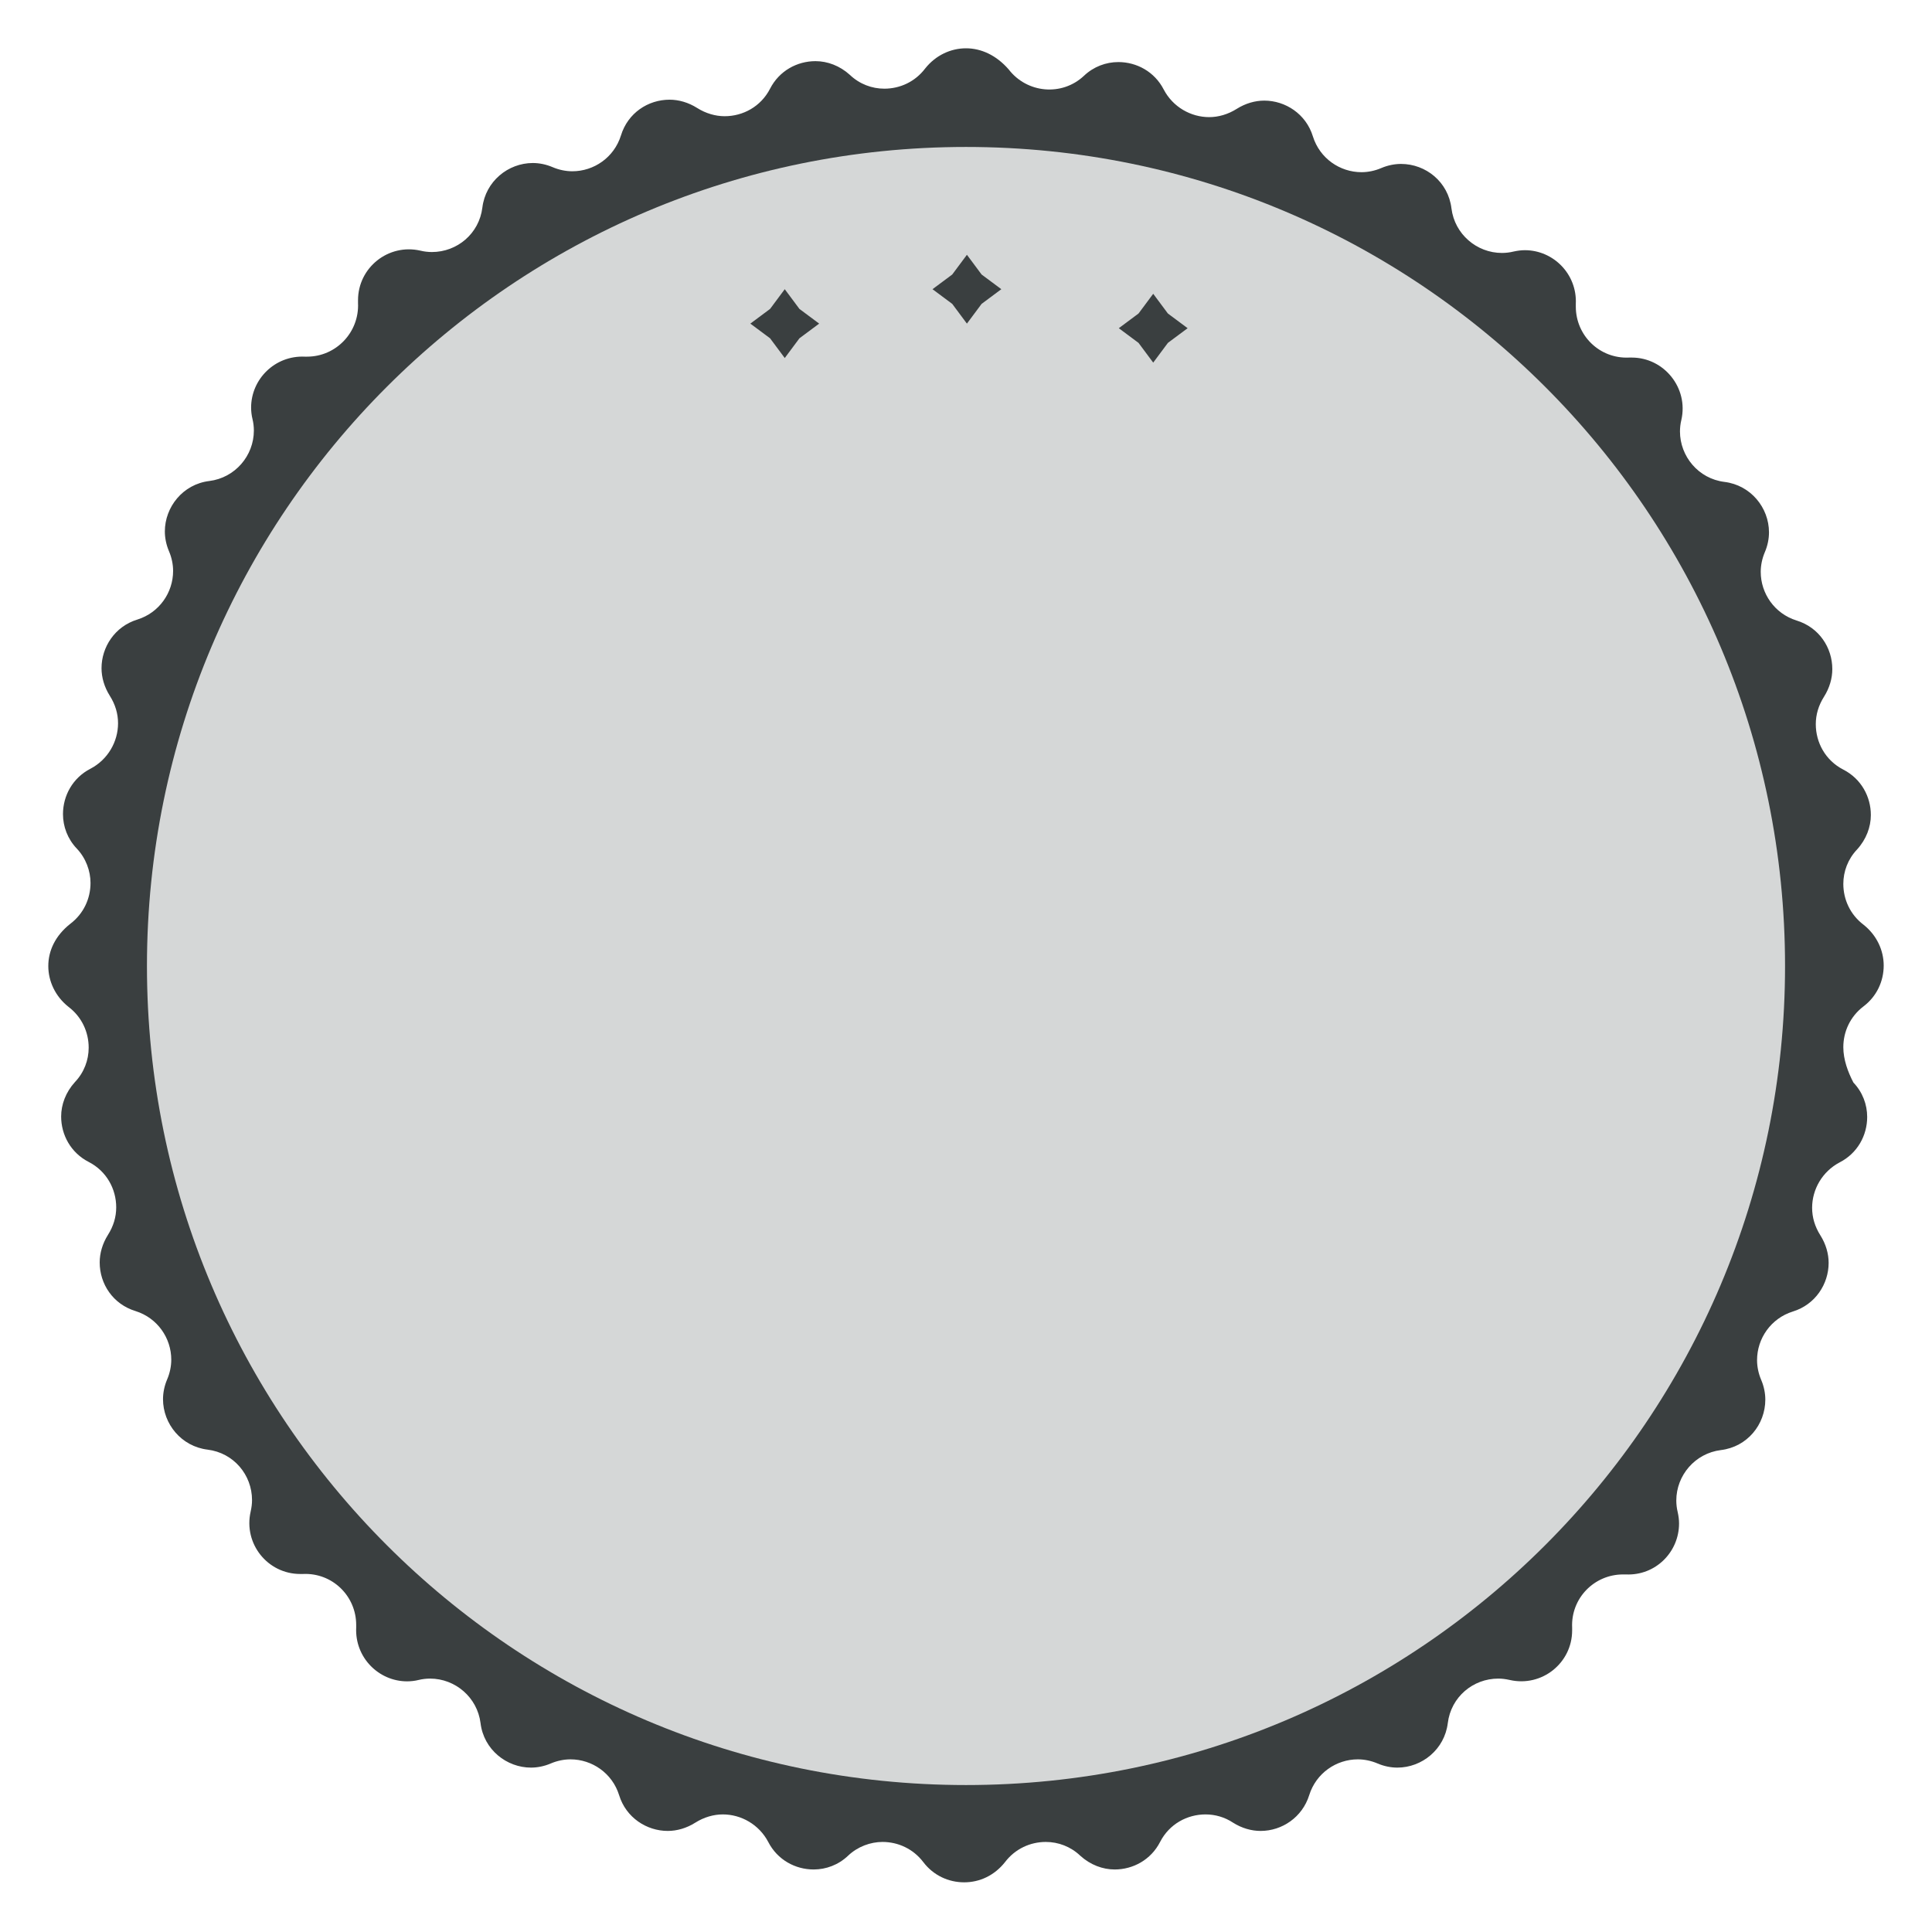 <svg xmlns="http://www.w3.org/2000/svg" xmlns:xlink="http://www.w3.org/1999/xlink" viewBox="0 0 400 400" width="400" height="400">
  <svg xmlns="http://www.w3.org/2000/svg" xmlns:xlink="http://www.w3.org/1999/xlink" viewBox="0 0 400 400" width="380" height="380" x="10" y="10" selection="true">
<path fill="#3A3F40" d="M391.2,217.7c0-3.4,1.5-6.7,4.4-8.9c2.9-2.2,4.4-5.5,4.4-8.9c0-3.3-1.5-6.6-4.4-8.9c-2.9-2.2-4.4-5.5-4.4-8.9  c0-2.7,1-5.4,3-7.5c2-2.2,3-4.9,3-7.5c0-4-2.1-7.9-6-9.9c-3.9-2-6-5.9-6-9.9c0-2.1,0.6-4.1,1.8-6c1.2-1.9,1.8-4,1.8-6  c0-4.7-2.9-9.1-7.8-10.6c-4.8-1.5-7.8-5.9-7.8-10.6c0-1.4,0.3-2.9,0.9-4.3c0.6-1.4,0.9-2.9,0.9-4.3c0-5.4-4-10.3-9.7-11  c-5.7-0.7-9.7-5.6-9.7-11c0-0.8,0.1-1.7,0.3-2.5c1.6-7-3.8-13.6-10.8-13.6c-0.2,0-0.4,0-0.6,0c-6.4,0.3-11.6-4.8-11.6-11.1  c0-0.2,0-0.4,0-0.6c0.3-6.5-4.9-11.7-11.1-11.7c-0.8,0-1.6,0.1-2.5,0.3c-0.8,0.2-1.7,0.3-2.5,0.3c-5.5,0-10.3-4.1-11-9.7  c-0.7-5.8-5.6-9.7-11-9.7c-1.4,0-2.9,0.3-4.3,0.9c-1.4,0.6-2.9,0.9-4.3,0.9c-4.7,0-9.1-3-10.6-7.8c-1.5-4.9-6-7.8-10.6-7.8  c-2,0-4.1,0.6-6,1.8c-1.9,1.2-4,1.8-6,1.8c-4,0-7.9-2.2-9.9-6c-2-3.9-5.9-6-9.9-6c-2.7,0-5.4,1-7.5,3c-4.8,4.5-12.4,3.8-16.4-1.4  C206.6,1.5,203.3,0,200,0s-6.6,1.5-8.9,4.4c-2.2,2.9-5.5,4.4-8.9,4.4c-2.7,0-5.4-1-7.5-3c-2.2-2-4.9-3-7.5-3c-4,0-7.9,2.1-9.9,6  c-2,3.9-5.9,6-9.9,6c-2,0-4.1-0.6-6-1.8c-1.9-1.2-4-1.8-6-1.8c-4.7,0-9.1,2.9-10.6,7.8c-1.5,4.8-5.9,7.8-10.6,7.8  c-1.4,0-2.9-0.3-4.3-0.9c-1.4-0.6-2.9-0.9-4.3-0.9c-5.4,0-10.3,4-11,9.7c-0.7,5.7-5.5,9.7-11,9.7c-0.8,0-1.7-0.1-2.5-0.3  c-7-1.6-13.6,3.7-13.6,10.8c0,0.2,0,0.4,0,0.6c0.3,6.4-4.8,11.7-11.1,11.7c-0.2,0-0.4,0-0.5,0c-6.5-0.3-11.7,4.9-11.7,11.1  c0,0.8,0.1,1.7,0.3,2.5c0.2,0.8,0.3,1.7,0.3,2.5c0,5.5-4.1,10.3-9.7,11c-5.8,0.7-9.7,5.7-9.7,11c0,1.4,0.3,2.9,0.9,4.3  c0.6,1.4,0.9,2.9,0.9,4.3c0,4.7-3,9.1-7.8,10.6c-4.9,1.5-7.8,6-7.8,10.6c0,2,0.6,4.1,1.8,6c1.2,1.9,1.8,3.9,1.8,6c0,4-2.2,7.9-6,9.9  c-3.9,2-6,5.9-6,9.9c0,2.7,1,5.4,3,7.5c2,2.1,3,4.9,3,7.5c0,3.4-1.5,6.7-4.4,8.9C1.5,193.4,0,196.7,0,200c0,3.3,1.5,6.6,4.4,8.9  c2.9,2.2,4.4,5.5,4.4,8.9c0,2.7-1,5.4-3,7.5c-2,2.2-3,4.9-3,7.5c0,4,2.1,7.9,6,9.9c3.9,2,6,5.9,6,9.9c0,2.1-0.6,4.1-1.8,6  c-1.2,1.9-1.8,4-1.8,6c0,4.7,2.9,9.1,7.8,10.6c4.8,1.5,7.8,5.9,7.8,10.6c0,1.4-0.3,2.9-0.9,4.3c-0.6,1.4-0.9,2.9-0.9,4.3  c0,5.4,4,10.3,9.7,11c5.7,0.7,9.7,5.5,9.7,11c0,0.8-0.1,1.6-0.3,2.5c-1.6,7,3.7,13.6,10.8,13.6c0.2,0,0.4,0,0.6,0  c6.4-0.3,11.6,4.8,11.6,11.1c0,0.2,0,0.4,0,0.6c-0.3,6.5,4.9,11.7,11.1,11.7c0.8,0,1.7-0.1,2.5-0.3c0.8-0.2,1.7-0.3,2.5-0.3  c5.5,0,10.3,4.1,11,9.7c0.7,5.8,5.7,9.7,11,9.7c1.4,0,2.9-0.3,4.3-0.9c1.4-0.6,2.9-0.9,4.3-0.9c4.7,0,9.1,3,10.6,7.8  c1.5,4.9,6,7.8,10.6,7.8c2,0,4.1-0.6,6-1.8c1.9-1.2,4-1.8,6-1.8c4,0,7.9,2.2,9.9,6c2,3.9,5.9,6,9.9,6c2.7,0,5.4-1,7.5-3  c2.1-2,4.9-3,7.5-3c3.4,0,6.7,1.5,8.9,4.4c2.2,2.9,5.5,4.4,8.9,4.4s6.6-1.5,8.9-4.4c2.2-2.9,5.5-4.4,8.9-4.4c2.7,0,5.4,1,7.5,3  c2.2,2,4.9,3,7.5,3c4,0,7.9-2.1,9.9-6c2-3.9,5.9-6,9.9-6c2.1,0,4.2,0.6,6,1.8c1.9,1.2,4,1.8,6,1.8c4.7,0,9.1-3,10.6-7.8  c1.5-4.8,5.9-7.8,10.6-7.8c1.4,0,2.9,0.3,4.3,0.9s2.9,0.9,4.3,0.9c5.4,0,10.3-4,11-9.7c0.7-5.7,5.5-9.7,11-9.7  c0.8,0,1.6,0.1,2.5,0.3c7,1.6,13.6-3.7,13.6-10.8c0-0.2,0-0.4,0-0.6c-0.3-6.4,4.8-11.6,11.1-11.6c0.2,0,0.4,0,0.6,0  c6.5,0.3,11.6-4.9,11.6-11.1c0-0.8-0.1-1.6-0.3-2.5c-0.2-0.8-0.3-1.7-0.3-2.5c0-5.5,4.1-10.3,9.7-11c5.8-0.7,9.7-5.6,9.7-11  c0-1.4-0.3-2.9-0.9-4.3c-0.6-1.4-0.9-2.9-0.9-4.3c0-4.7,3-9.1,7.8-10.6c4.9-1.5,7.8-6,7.8-10.6c0-2-0.6-4.1-1.8-6  c-1.2-1.9-1.8-3.9-1.8-6c0-4,2.2-7.9,6-9.9c3.9-2,6-5.9,6-9.9c0-2.7-1-5.4-3-7.5C392.2,223.1,391.2,220.4,391.2,217.7z"/>
<path fill="#D5D7D7" d="M200,21.5c-98.6,0-178.5,79.9-178.5,178.5c0,98.6,79.9,178.5,178.5,178.5S378.5,298.6,378.5,200  C378.5,101.4,298.6,21.5,200,21.5z M163.7,63.2l-3.2,4.3l-3.2-4.3l-4.3-3.2l4.3-3.2l3.2-4.3l3.2,4.3L168,60L163.7,63.2z M203.4,55.7  l-3.2,4.3l-3.2-4.3l-4.3-3.2l4.3-3.2l3.2-4.3l3.2,4.3l4.3,3.2L203.4,55.7z M244,64.2l-3.2,4.3l-3.2-4.3l-4.3-3.2l4.3-3.2l3.2-4.3  l3.2,4.3l4.3,3.2L244,64.2z"/>
</svg>
</svg>
